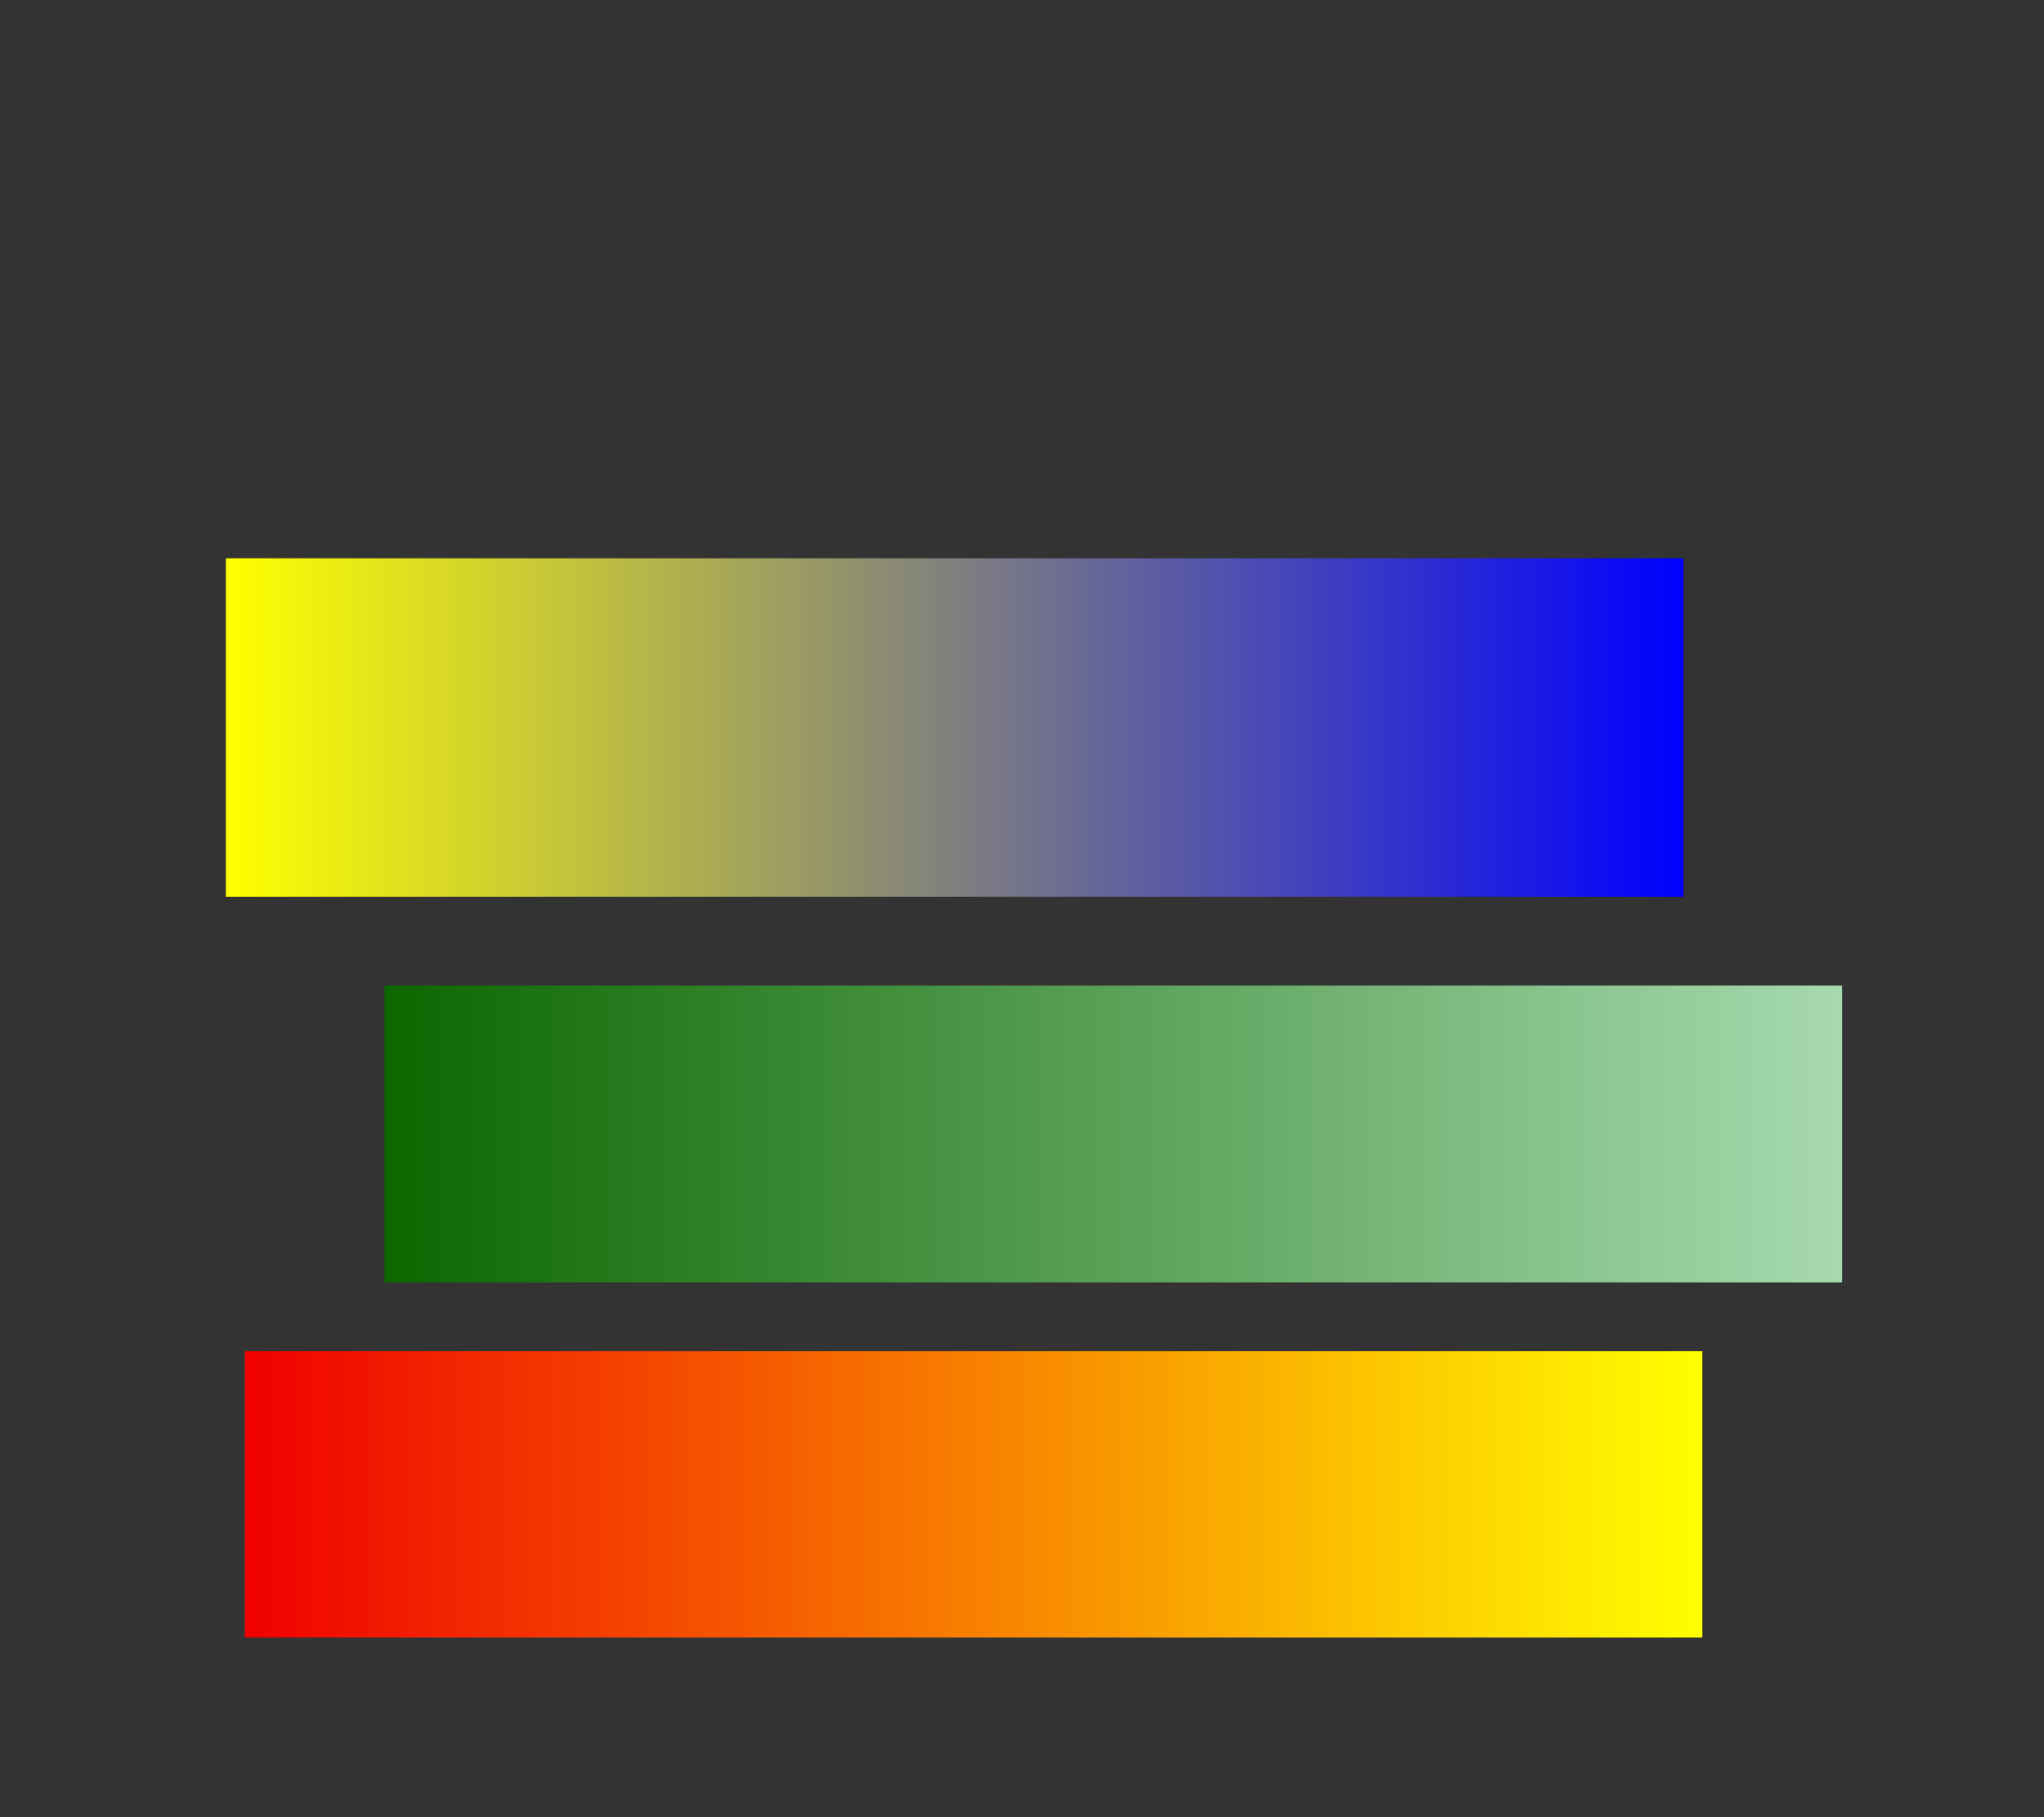 <?xml version="1.0" encoding="UTF-8" standalone="no"?>
<!-- Created with Inkscape (http://www.inkscape.org/) -->
<svg
   xmlns:dc="http://purl.org/dc/elements/1.1/"
   xmlns:cc="http://web.resource.org/cc/"
   xmlns:rdf="http://www.w3.org/1999/02/22-rdf-syntax-ns#"
   xmlns:svg="http://www.w3.org/2000/svg"
   xmlns="http://www.w3.org/2000/svg"
   xmlns:xlink="http://www.w3.org/1999/xlink"
   xmlns:sodipodi="http://sodipodi.sourceforge.net/DTD/sodipodi-0.dtd"
   xmlns:inkscape="http://www.inkscape.org/namespaces/inkscape"
   height="16"
   id="svg3675"
   inkscape:version="0.45.1"
   sodipodi:docbase="C:\ms4w\Apache\htdocs\i3geo\imagens\visual\folha"
   sodipodi:docname="foldermapa.svg"
   sodipodi:version="0.32"
   width="18"
   inkscape:output_extension="org.inkscape.output.svg.inkscape"
   version="1.0"
   inkscape:export-filename="C:\ms4w\Apache\htdocs\i3geo\imagens\visual\folha\foldermapa.gif"
   inkscape:export-xdpi="84"
   inkscape:export-ydpi="84">
  <rect width="100%" height="100%" fill="#333333" stroke="none"/>
  <defs
     id="defs3">
    <linearGradient
       id="linearGradient842">
      <stop
         id="stop843"
         offset="0"
         style="stop-color:#0c6700;stop-opacity:1;" />
      <stop
         id="stop844"
         offset="1"
         style="stop-color:#a7daaf;stop-opacity:1;" />
    </linearGradient>
    <linearGradient
       id="linearGradient51"
       xlink:href="#linearGradient842"
       gradientTransform="matrix(1.644,0,0,0.608,-221.357,-203.954)"
       x1="69.28"
       y1="345.884"
       x2="201.08"
       y2="345.884"
       gradientUnits="userSpaceOnUse" />
    <linearGradient
       id="linearGradient48">
      <stop
         id="stop49"
         offset="0"
         style="stop-color:#ffff00;stop-opacity:1;" />
      <stop
         id="stop50"
         offset="1"
         style="stop-color:#0000ff;stop-opacity:1;" />
    </linearGradient>
    <linearGradient
       id="linearGradient629"
       x1="58.654"
       x2="199.4"
       xlink:href="#linearGradient48"
       y1="84.537"
       y2="84.537"
       gradientTransform="matrix(1.539,0,0,0.65,-221.357,-203.954)"
       gradientUnits="userSpaceOnUse" />
    <linearGradient
       id="linearGradient53">
      <stop
         id="stop54"
         offset="0"
         style="stop-color:#f00000;stop-opacity:1;" />
      <stop
         id="stop55"
         offset="1"
         style="stop-color:#ffff00;stop-opacity:1;" />
    </linearGradient>
    <linearGradient
       id="linearGradient52"
       x1="55.635"
       x2="185.102"
       xlink:href="#linearGradient53"
       y1="450.202"
       y2="450.202"
       gradientTransform="matrix(1.673,0,0,0.598,-221.357,-203.954)"
       gradientUnits="userSpaceOnUse" />
    <linearGradient
       id="linearGradient37404">
      <stop
         id="stop37406"
         offset="0"
         style="stop-color:#efc54f;stop-opacity:1;" />
      <stop
         id="stop37408"
         offset="1"
         style="stop-color:#ffffff;stop-opacity:1;" />
    </linearGradient>
    <linearGradient
       gradientTransform="matrix(5.9209577e-2,0,0,4.3679693e-2,-14.995,-4.87)"
       gradientUnits="userSpaceOnUse"
       id="linearGradient37410"
       inkscape:collect="always"
       x1="406.788"
       x2="401.229"
       xlink:href="#linearGradient37404"
       y1="470.887"
       y2="194.78" />
    <linearGradient
       id="linearGradient5200">
      <stop
         style="stop-color:#000000;stop-opacity:0;"
         offset="0"
         id="stop5202" />
      <stop
         style="stop-color:#000000;stop-opacity:0.412;"
         offset="1"
         id="stop5204" />
    </linearGradient>
    <linearGradient
       id="linearGradient6884">
      <stop
         id="stop6885"
         offset="0"
         style="stop-color:#32d8ff;stop-opacity:1;" />
      <stop
         id="stop6886"
         offset="1"
         style="stop-color:#0042f7;stop-opacity:1;" />
    </linearGradient>
    <linearGradient
       inkscape:collect="always"
       xlink:href="#linearGradient842"
       id="linearGradient5887"
       gradientUnits="userSpaceOnUse"
       gradientTransform="matrix(1.644,0,0,0.608,-221.357,-203.954)"
       x1="69.28"
       y1="345.884"
       x2="201.08"
       y2="345.884" />
    <linearGradient
       inkscape:collect="always"
       xlink:href="#linearGradient48"
       id="linearGradient5889"
       gradientUnits="userSpaceOnUse"
       gradientTransform="matrix(1.539,0,0,0.65,-221.357,-203.954)"
       x1="58.654"
       y1="84.537"
       x2="199.4"
       y2="84.537" />
    <linearGradient
       inkscape:collect="always"
       xlink:href="#linearGradient53"
       id="linearGradient5891"
       gradientUnits="userSpaceOnUse"
       gradientTransform="matrix(1.673,0,0,0.598,-221.357,-203.954)"
       x1="55.635"
       y1="450.202"
       x2="185.102"
       y2="450.202" />
  </defs>
  <sodipodi:namedview
     bordercolor="#666666"
     borderopacity="1.0"
     id="base"
     inkscape:current-layer="layer1"
     inkscape:cx="14.80854"
     inkscape:cy="8.1084928"
     inkscape:document-units="px"
     inkscape:pageopacity="0.0"
     inkscape:pageshadow="2"
     inkscape:window-height="753"
     inkscape:window-width="1152"
     inkscape:window-x="66"
     inkscape:window-y="20"
     inkscape:zoom="13.163637"
     pagecolor="#ffffff"
     width="18px"
     height="16px" />
  <g
     id="layer1"
     inkscape:groupmode="layer"
     inkscape:label="Layer 1">
    <g
       id="g5882"
       transform="matrix(5.9248797e-2,0,0,3.2598921e-2,9.755,9.774)">
      <path
         style="font-size:12px;fill:url(#linearGradient5887);fill-opacity:1;fill-rule:evenodd"
         id="path626"
         d="M -107.482,-33.617 L -107.482,46.568 L 109.158,46.568 L 109.158,-33.617 L -107.482,-33.617 z " />
      <path
         style="font-size:12px;fill:url(#linearGradient5889);fill-opacity:1;fill-rule:evenodd"
         id="path627"
         d="M -131.075,-149.033 L -131.075,-57.594 L 85.565,-57.594 L 85.565,-149.033 L -131.075,-149.033 z " />
      <path
         style="font-size:12px;fill:url(#linearGradient5891);fill-opacity:1;fill-rule:evenodd"
         id="path628"
         d="M -128.261,65.093 L -128.261,142.464 L 88.379,142.464 L 88.379,65.093 L -128.261,65.093 z " />
    </g>
  </g>
</svg>
